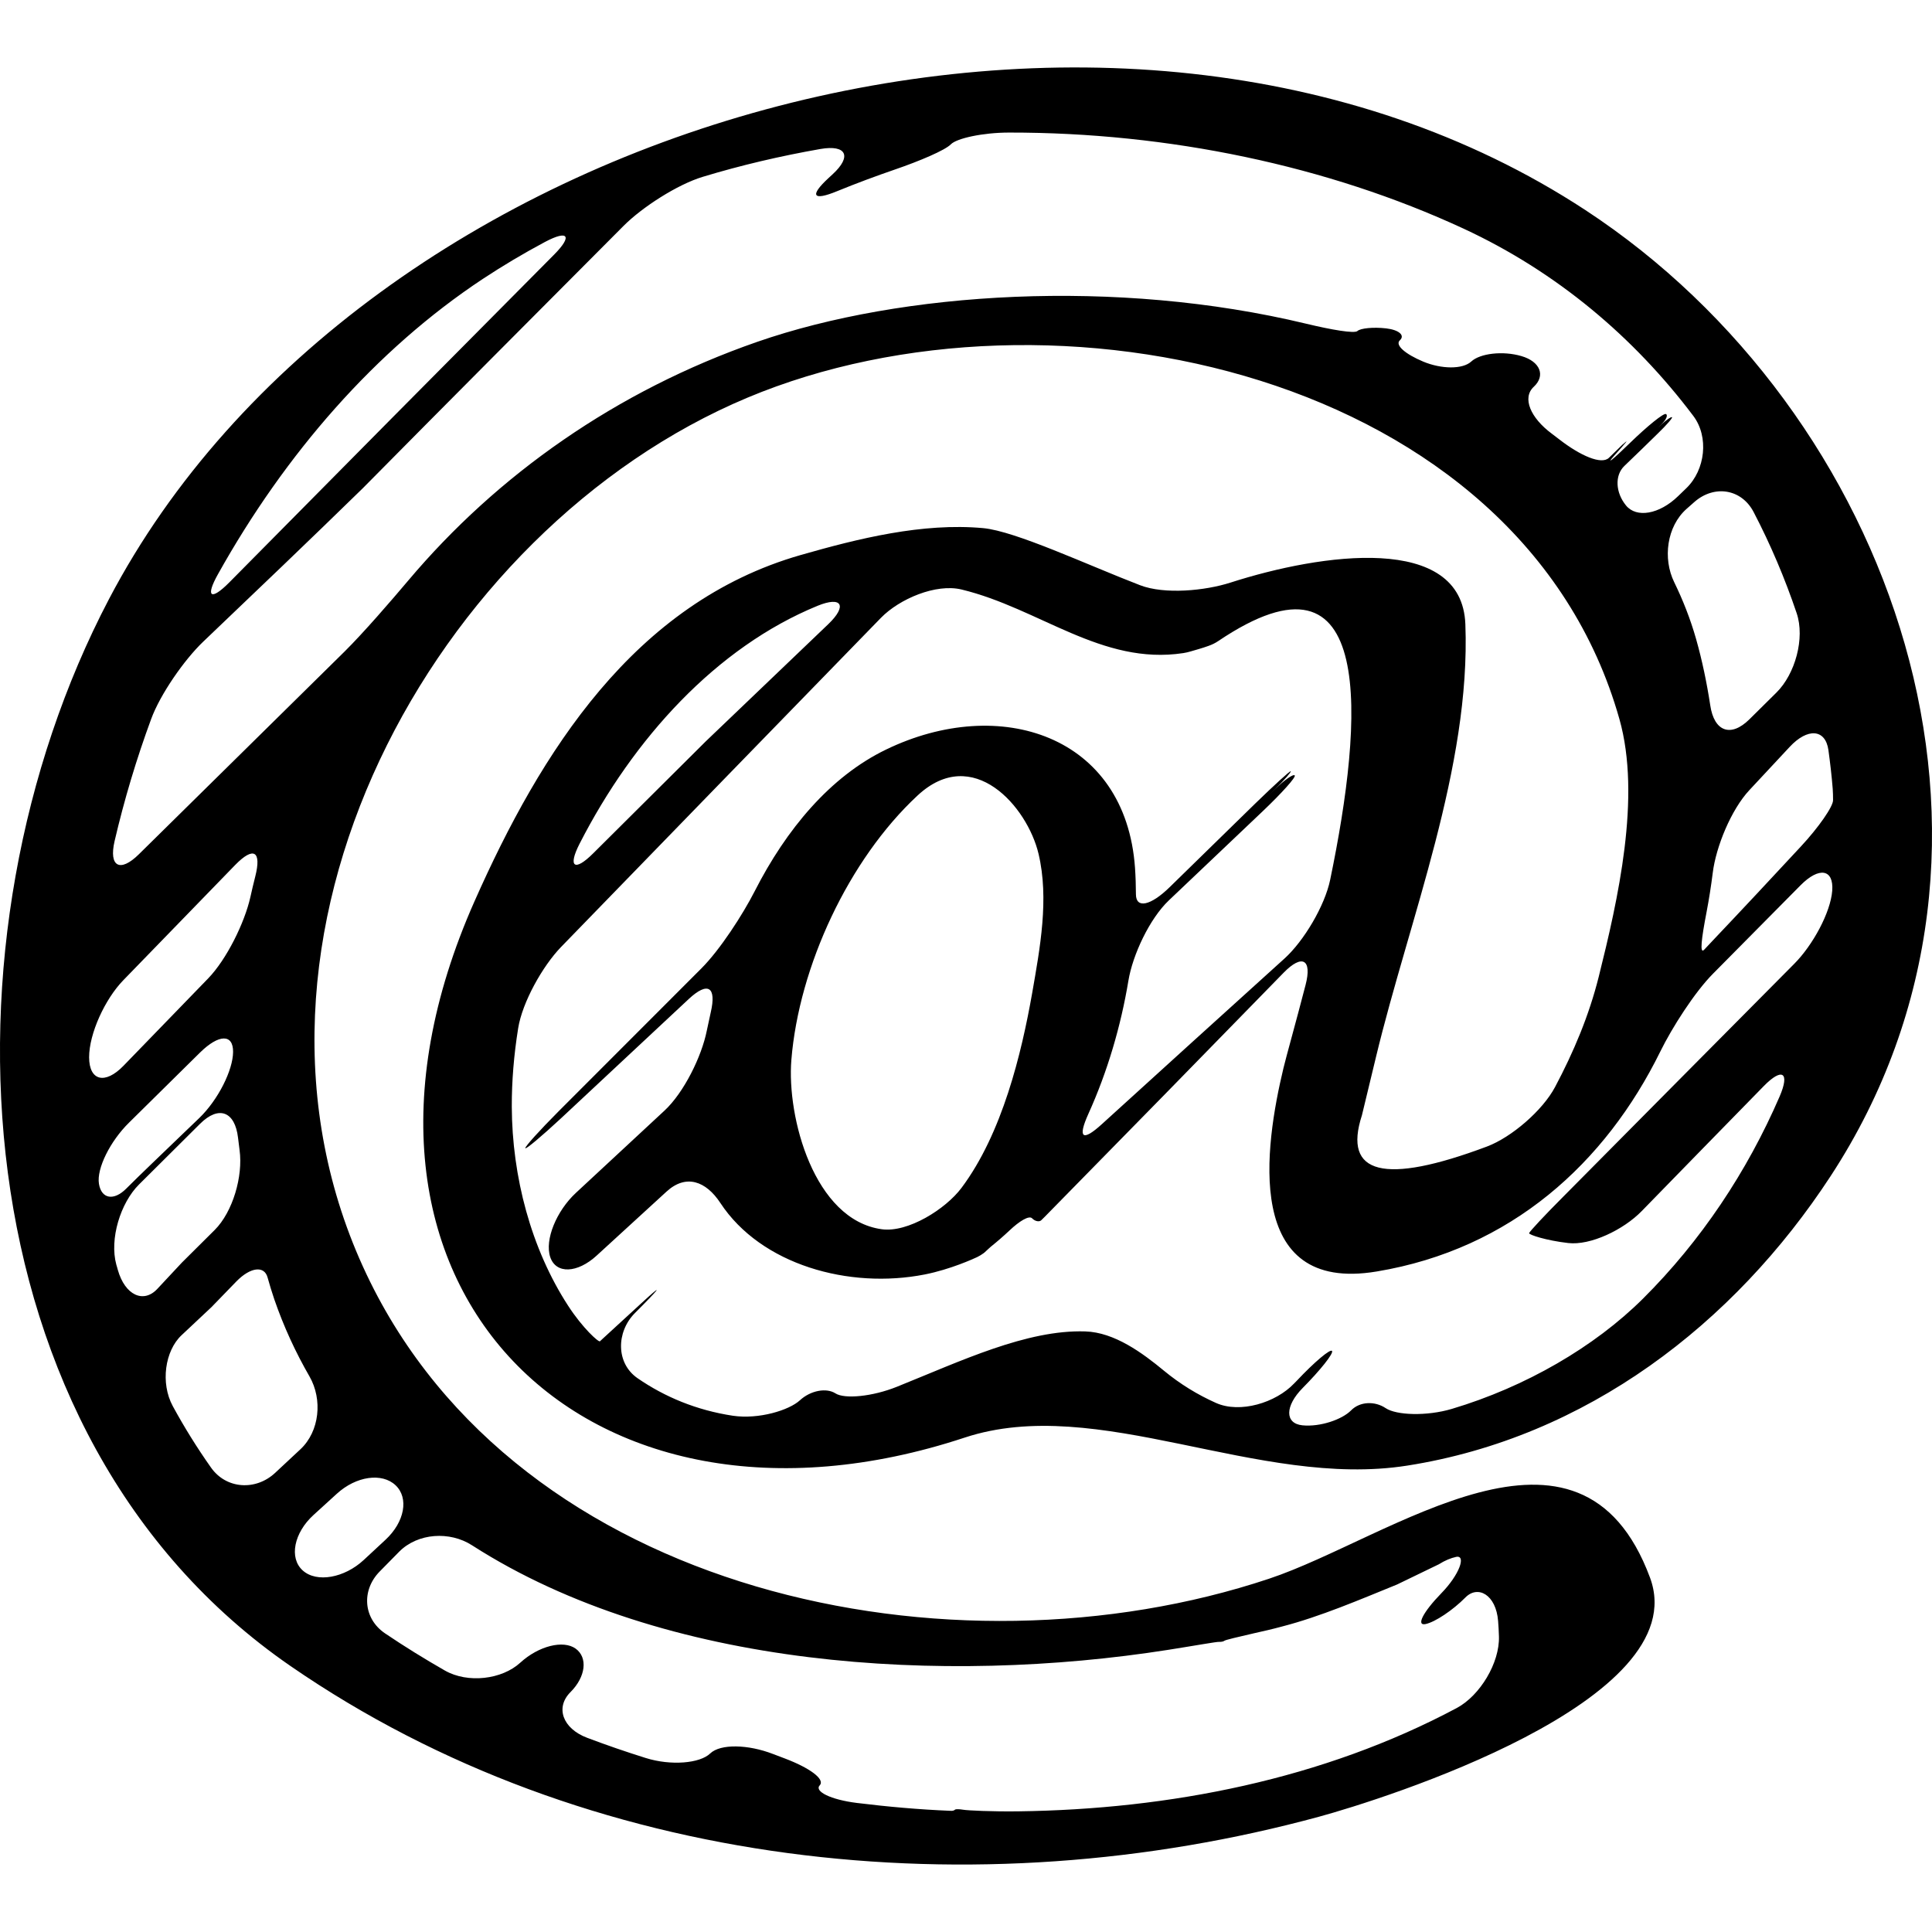 <?xml version="1.0" encoding="iso-8859-1"?>
<!-- Generator: Adobe Illustrator 16.0.0, SVG Export Plug-In . SVG Version: 6.00 Build 0)  -->
<!DOCTYPE svg PUBLIC "-//W3C//DTD SVG 1.1//EN" "http://www.w3.org/Graphics/SVG/1.1/DTD/svg11.dtd">
<svg version="1.1" id="Capa_1" xmlns="http://www.w3.org/2000/svg" xmlns:xlink="http://www.w3.org/1999/xlink" x="0px" y="0px"
	 width="48.739px" height="48.739px" viewBox="0 0 48.739 48.739" style="enable-background:new 0 0 48.739 48.739;"
	 xml:space="preserve">
<g>
	<g>
		<path d="M34.712,26.666c0.839-3.486,2.393-7.309,2.255-10.919c-0.086-2.3-3.626-1.789-5.928-1.049
			c-0.634,0.204-1.657,0.305-2.279,0.065c-1.318-0.507-3.142-1.365-3.959-1.44c-1.528-0.14-3.147,0.262-4.603,0.679
			c-4.204,1.205-6.561,4.979-8.226,8.732c-4.324,9.739,2.796,16.692,12.363,13.533c3.364-1.11,7.395,1.3,11.167,0.706
			c4.516-0.71,8.238-3.568,10.68-7.304c5.477-8.377,1.573-19.283-6.188-24.37C28.17-2.45,9.098,3.005,2.749,15.114
			c-4.467,8.52-3.864,21.098,4.585,26.919c7.487,5.16,17.303,6.148,25.944,3.797c1.556-0.424,9.508-2.905,8.347-6.031
			c-1.762-4.742-6.551-0.99-9.611,0.028c-7.995,2.666-18.931,0.408-22.766-7.676c-4-8.433,1.678-18.793,9.608-22.119
			c7.654-3.209,19.525-0.631,21.997,8.107c0.556,1.964-0.038,4.565-0.521,6.5c-0.245,0.981-0.634,1.902-1.103,2.785
			c-0.312,0.588-1.095,1.266-1.718,1.5c-2.588,0.971-3.64,0.707-3.153-0.79C34.474,27.646,34.593,27.155,34.712,26.666z
			 M14.621,21.285c1.36-2.659,3.455-4.957,6.003-6.002c0.616-0.252,0.755-0.002,0.274,0.46c-0.869,0.831-1.888,1.807-3.092,2.958
			c-0.967,0.961-1.906,1.898-2.841,2.826C14.495,21.997,14.318,21.878,14.621,21.285z M46.126,18.923
			c0.044,0.322,0.082,0.646,0.108,0.972c0.007,0.096,0.009,0.193,0.009,0.292c0.001,0.16-0.362,0.685-0.817,1.173
			c-0.734,0.791-1.472,1.582-2.216,2.366c-0.073,0.078-0.146,0.154-0.218,0.232c-0.12,0.127-0.067-0.29,0.059-0.944
			c0.063-0.329,0.115-0.661,0.157-0.995c0.081-0.661,0.467-1.596,0.922-2.084c0.34-0.364,0.679-0.729,1.017-1.091
			C45.6,18.356,46.051,18.388,46.126,18.923z M44.24,12.919c0.427,0.819,0.789,1.673,1.085,2.55
			c0.213,0.631-0.037,1.535-0.511,2.003c-0.226,0.224-0.451,0.447-0.68,0.673c-0.474,0.469-0.892,0.307-0.989-0.352
			c-0.087-0.568-0.203-1.128-0.357-1.672c-0.144-0.506-0.332-0.982-0.552-1.433c-0.293-0.599-0.188-1.407,0.311-1.85
			c0.066-0.058,0.131-0.115,0.196-0.173C43.243,12.225,43.932,12.328,44.24,12.919z M5.5,14.483
			c1.694-3.034,3.975-5.656,6.679-7.446c0.508-0.335,1.031-0.646,1.569-0.933c0.588-0.312,0.7-0.154,0.231,0.319
			c-2.736,2.753-5.467,5.511-8.194,8.269C5.316,15.165,5.174,15.063,5.5,14.483z M2.248,26.672c0-0.597,0.4-1.468,0.864-1.945
			c0.959-0.986,1.898-1.956,2.821-2.906c0.465-0.477,0.67-0.352,0.506,0.293c-0.044,0.173-0.085,0.345-0.123,0.518
			c-0.146,0.65-0.6,1.569-1.062,2.048c-0.714,0.734-1.426,1.472-2.14,2.208C2.652,27.364,2.25,27.27,2.248,26.672z M2.496,29.864
			c-0.062-0.384,0.284-1.076,0.759-1.543c0.598-0.589,1.193-1.178,1.79-1.767c0.475-0.468,0.839-0.476,0.835-0.017
			c-0.003,0.458-0.374,1.205-0.853,1.668c-0.142,0.136-0.273,0.264-0.396,0.38c-0.479,0.462-1.131,1.083-1.443,1.397
			C2.872,30.302,2.558,30.247,2.496,29.864z M2.972,32.035c-0.013-0.045-0.023-0.089-0.038-0.133
			c-0.175-0.644,0.103-1.555,0.575-2.023c0.513-0.511,1.025-1.021,1.539-1.53c0.473-0.469,0.88-0.31,0.957,0.354
			c0.012,0.104,0.025,0.209,0.039,0.313c0.09,0.659-0.172,1.558-0.628,2.013c-0.279,0.276-0.555,0.551-0.826,0.821
			c-0.208,0.223-0.416,0.446-0.624,0.668C3.62,32.886,3.154,32.678,2.972,32.035z M11.907,38.983
			c4.865,3.123,11.925,3.523,17.556,2.639c0.658-0.103,1.234-0.208,1.291-0.202c0.055,0.003,0.115-0.011,0.134-0.028
			c0.019-0.02,0.353-0.099,0.742-0.188c0.24-0.053,0.478-0.108,0.706-0.17c0.971-0.25,1.982-0.685,2.909-1.062
			c0.351-0.17,0.7-0.34,1.052-0.509c0.158-0.099,0.304-0.158,0.437-0.187c0.258-0.053,0.088,0.445-0.375,0.919
			c-0.461,0.475-0.639,0.824-0.398,0.776c0.241-0.049,0.692-0.352,1.007-0.671c0.315-0.32,0.773-0.07,0.825,0.594
			c0.01,0.123,0.017,0.252,0.021,0.388c0.021,0.666-0.477,1.492-1.063,1.806c-3.373,1.799-7.246,2.557-11.06,2.607
			c-0.666,0.009-1.286-0.022-1.388-0.04c-0.1-0.017-0.193-0.019-0.21-0.003c-0.018,0.019-0.054,0.03-0.08,0.03
			c-0.017,0-0.032,0-0.05-0.001c-0.783-0.032-1.566-0.102-2.348-0.198c-0.661-0.082-1.078-0.293-0.936-0.444
			c0.143-0.152-0.254-0.441-0.878-0.677c-0.102-0.037-0.203-0.076-0.303-0.115c-0.622-0.24-1.322-0.261-1.582-0.012
			c-0.258,0.25-0.987,0.314-1.624,0.115c-0.498-0.156-0.992-0.326-1.479-0.51c-0.623-0.235-0.808-0.768-0.421-1.153
			c0.387-0.388,0.44-0.872,0.131-1.096c-0.311-0.225-0.934-0.07-1.398,0.354c-0.464,0.426-1.324,0.527-1.902,0.198
			c-0.515-0.295-1.019-0.606-1.51-0.938c-0.551-0.373-0.601-1.087-0.134-1.561c0.164-0.167,0.328-0.334,0.493-0.501
			C10.542,38.672,11.346,38.622,11.907,38.983z M9.979,37.469c0.338,0.318,0.233,0.925-0.256,1.377
			c-0.183,0.17-0.364,0.339-0.548,0.509c-0.487,0.452-1.185,0.58-1.537,0.264c-0.352-0.315-0.222-0.951,0.271-1.4
			c0.195-0.179,0.391-0.355,0.585-0.533C8.987,37.234,9.64,37.148,9.979,37.469z M7.578,36.562
			c-0.213,0.198-0.425,0.396-0.639,0.596c-0.487,0.453-1.231,0.41-1.615-0.134c-0.354-0.501-0.675-1.018-0.965-1.551
			c-0.317-0.585-0.196-1.398,0.221-1.789c0.25-0.235,0.5-0.471,0.755-0.709c0.211-0.218,0.421-0.435,0.631-0.651
			c0.351-0.358,0.701-0.401,0.784-0.098c0.052,0.184,0.106,0.367,0.169,0.55c0.241,0.7,0.543,1.348,0.89,1.95
			C8.14,35.304,8.065,36.108,7.578,36.562z M41.02,12.752c-0.263-0.321-0.292-0.758-0.041-0.998
			c0.152-0.147,0.306-0.295,0.452-0.436c0.13-0.125,0.262-0.255,0.396-0.387c0.22-0.212,0.377-0.395,0.353-0.407
			c-0.023-0.013-0.143,0.068-0.262,0.181c-0.119,0.112-0.12,0.111-0.002-0.002c0.116-0.113,0.167-0.229,0.111-0.258
			c-0.058-0.029-0.461,0.297-0.905,0.727c-0.442,0.43-0.623,0.574-0.399,0.322c0.304-0.34,0.405-0.453,0.203-0.273
			c-0.112,0.11-0.226,0.22-0.337,0.328c-0.187,0.183-0.721-0.053-1.247-0.46c-0.064-0.05-0.13-0.1-0.194-0.148
			c-0.536-0.397-0.757-0.903-0.456-1.183c0.302-0.28,0.166-0.637-0.311-0.775c-0.475-0.139-1.045-0.066-1.264,0.136
			c-0.218,0.203-0.755,0.193-1.209,0.005c-0.455-0.19-0.726-0.42-0.592-0.541c0.132-0.123-0.023-0.261-0.347-0.299
			c-0.323-0.037-0.647-0.004-0.724,0.066c-0.073,0.07-0.65-0.029-1.299-0.185c-4.771-1.147-10.187-0.812-13.847,0.46
			c-3.548,1.234-6.551,3.352-8.801,6.021c-0.43,0.51-1.133,1.323-1.606,1.791c-1.713,1.686-3.444,3.394-5.189,5.114
			c-0.474,0.468-0.763,0.315-0.612-0.334c0.243-1.042,0.551-2.071,0.922-3.077c0.229-0.625,0.834-1.495,1.315-1.954
			c1.342-1.28,2.685-2.561,4.023-3.868c2.189-2.215,4.387-4.417,6.582-6.622c0.47-0.471,1.356-1.042,1.995-1.235
			c0.969-0.294,1.963-0.526,2.971-0.703c0.657-0.113,0.796,0.187,0.306,0.638c-0.034,0.03-0.067,0.062-0.102,0.094
			c-0.489,0.451-0.399,0.586,0.217,0.332c0.489-0.2,0.975-0.38,1.454-0.545c0.631-0.216,1.268-0.487,1.414-0.637
			c0.146-0.15,0.804-0.296,1.47-0.296c4.023-0.004,8.038,0.837,11.46,2.422c2.354,1.091,4.3,2.738,5.798,4.724
			c0.401,0.53,0.305,1.364-0.176,1.827c-0.068,0.066-0.137,0.132-0.205,0.198C41.858,12.979,41.282,13.073,41.02,12.752z
			 M34.731,32.076c3.392-0.564,5.772-2.74,7.155-5.551c0.294-0.599,0.862-1.491,1.33-1.963c0.759-0.766,1.495-1.51,2.206-2.228
			c0.468-0.474,0.842-0.411,0.8,0.138c-0.043,0.548-0.489,1.371-0.959,1.843c-1.99,2.006-3.935,3.964-5.82,5.867
			c-0.472,0.472-0.859,0.888-0.868,0.927c-0.01,0.039,0.426,0.185,0.986,0.249c0.56,0.066,1.395-0.332,1.858-0.809
			c1.013-1.038,2.041-2.094,3.074-3.148c0.465-0.477,0.667-0.352,0.402,0.26c-0.822,1.9-1.987,3.648-3.451,5.104
			c-1.218,1.211-2.96,2.224-4.82,2.778c-0.638,0.189-1.401,0.16-1.668-0.02c-0.268-0.18-0.646-0.173-0.872,0.057
			s-0.779,0.422-1.227,0.377c-0.449-0.045-0.443-0.488,0.006-0.942c0.448-0.452,0.779-0.869,0.741-0.933
			c-0.039-0.064-0.441,0.273-0.898,0.759c-0.02,0.021-0.04,0.042-0.061,0.062c-0.459,0.484-1.363,0.762-1.972,0.488
			c-0.465-0.208-0.903-0.476-1.31-0.812c-0.541-0.447-1.248-0.969-1.985-0.991c-1.477-0.048-3.141,0.749-4.751,1.396
			c-0.618,0.249-1.322,0.315-1.551,0.167c-0.227-0.146-0.624-0.076-0.896,0.174c-0.272,0.251-1.036,0.487-1.694,0.39
			c-0.914-0.139-1.715-0.473-2.403-0.947c-0.548-0.379-0.538-1.164-0.07-1.639c0.071-0.071,0.143-0.144,0.214-0.216
			c0.467-0.475,0.448-0.492-0.041-0.042c-0.322,0.298-0.652,0.601-0.99,0.909c-0.021,0.02-0.041,0.037-0.061,0.057
			c-0.033,0.031-0.438-0.334-0.801-0.894c-0.938-1.442-1.416-3.262-1.423-5.024c-0.002-0.644,0.053-1.308,0.161-1.98
			c0.105-0.657,0.618-1.57,1.081-2.048c2.731-2.815,5.424-5.585,8.071-8.305c0.465-0.477,1.387-0.871,2.034-0.714
			c1.966,0.476,3.537,1.917,5.593,1.604c0.063-0.01,0.129-0.025,0.188-0.043c0.104-0.03,0.304-0.086,0.446-0.138
			c0.091-0.032,0.173-0.072,0.245-0.121c4.01-2.705,3.667,1.968,2.826,6.022c-0.135,0.652-0.66,1.541-1.154,1.987
			c-1.59,1.438-3.139,2.842-4.607,4.178c-0.492,0.448-0.613,0.348-0.339-0.26c0.483-1.067,0.821-2.221,1.01-3.359
			c0.108-0.656,0.536-1.567,1.02-2.027c0.802-0.761,1.594-1.512,2.368-2.249c0.482-0.458,0.846-0.864,0.808-0.904
			c-0.037-0.04-0.253,0.11-0.481,0.332c-0.227,0.222-0.227,0.222-0.001-0.001c0.228-0.223,0.396-0.418,0.382-0.436
			c-0.017-0.017-0.416,0.348-0.894,0.812c-0.725,0.707-1.445,1.412-2.163,2.114c-0.477,0.466-0.847,0.546-0.849,0.179
			c-0.001-0.227-0.008-0.449-0.023-0.666c-0.234-3.352-3.412-4.373-6.278-2.988c-1.415,0.683-2.523,2.019-3.315,3.572
			c-0.303,0.594-0.876,1.48-1.347,1.951c-1.072,1.072-2.267,2.268-3.603,3.606c-0.471,0.473-0.847,0.888-0.838,0.928
			c0.008,0.04,0.408-0.296,0.896-0.749c1.068-0.999,2.145-2.003,3.224-3.011c0.486-0.454,0.709-0.311,0.557,0.338
			c-0.034,0.153-0.067,0.307-0.099,0.459c-0.13,0.652-0.578,1.561-1.065,2.014c-0.746,0.692-1.492,1.386-2.239,2.079
			c-0.488,0.454-0.79,1.182-0.646,1.616c0.145,0.436,0.686,0.411,1.174-0.038c0.587-0.537,1.173-1.074,1.76-1.612
			c0.489-0.449,0.993-0.269,1.358,0.286c1.026,1.561,3.247,2.18,5.158,1.804c0.653-0.13,1.227-0.395,1.321-0.438
			c0.059-0.028,0.111-0.062,0.162-0.098c0.043-0.031,0.077-0.073,0.118-0.106c0.023-0.02,0.042-0.036,0.062-0.056
			c0.162-0.13,0.32-0.267,0.472-0.41c0.251-0.238,0.496-0.388,0.572-0.308c0.076,0.079,0.185,0.096,0.233,0.046
			c0.028-0.028,0.06-0.058,0.089-0.088c2.011-2.046,4.02-4.1,6.025-6.156c0.465-0.476,0.72-0.337,0.552,0.309
			c-0.258,0.996-0.479,1.771-0.559,2.103C31.91,28.898,31.344,32.642,34.731,32.076z M26.039,25.052
			c-0.269,1.525-0.754,3.54-1.783,4.915c-0.398,0.533-1.354,1.136-2.014,1.043c-1.705-0.237-2.396-2.824-2.278-4.272
			c0.191-2.355,1.447-5.056,3.183-6.669c1.397-1.302,2.769,0.279,3.052,1.468C26.47,22.677,26.236,23.92,26.039,25.052z"/>
	</g>
</g>
<g>
</g>
<g>
</g>
<g>
</g>
<g>
</g>
<g>
</g>
<g>
</g>
<g>
</g>
<g>
</g>
<g>
</g>
<g>
</g>
<g>
</g>
<g>
</g>
<g>
</g>
<g>
</g>
<g>
</g>
</svg>
